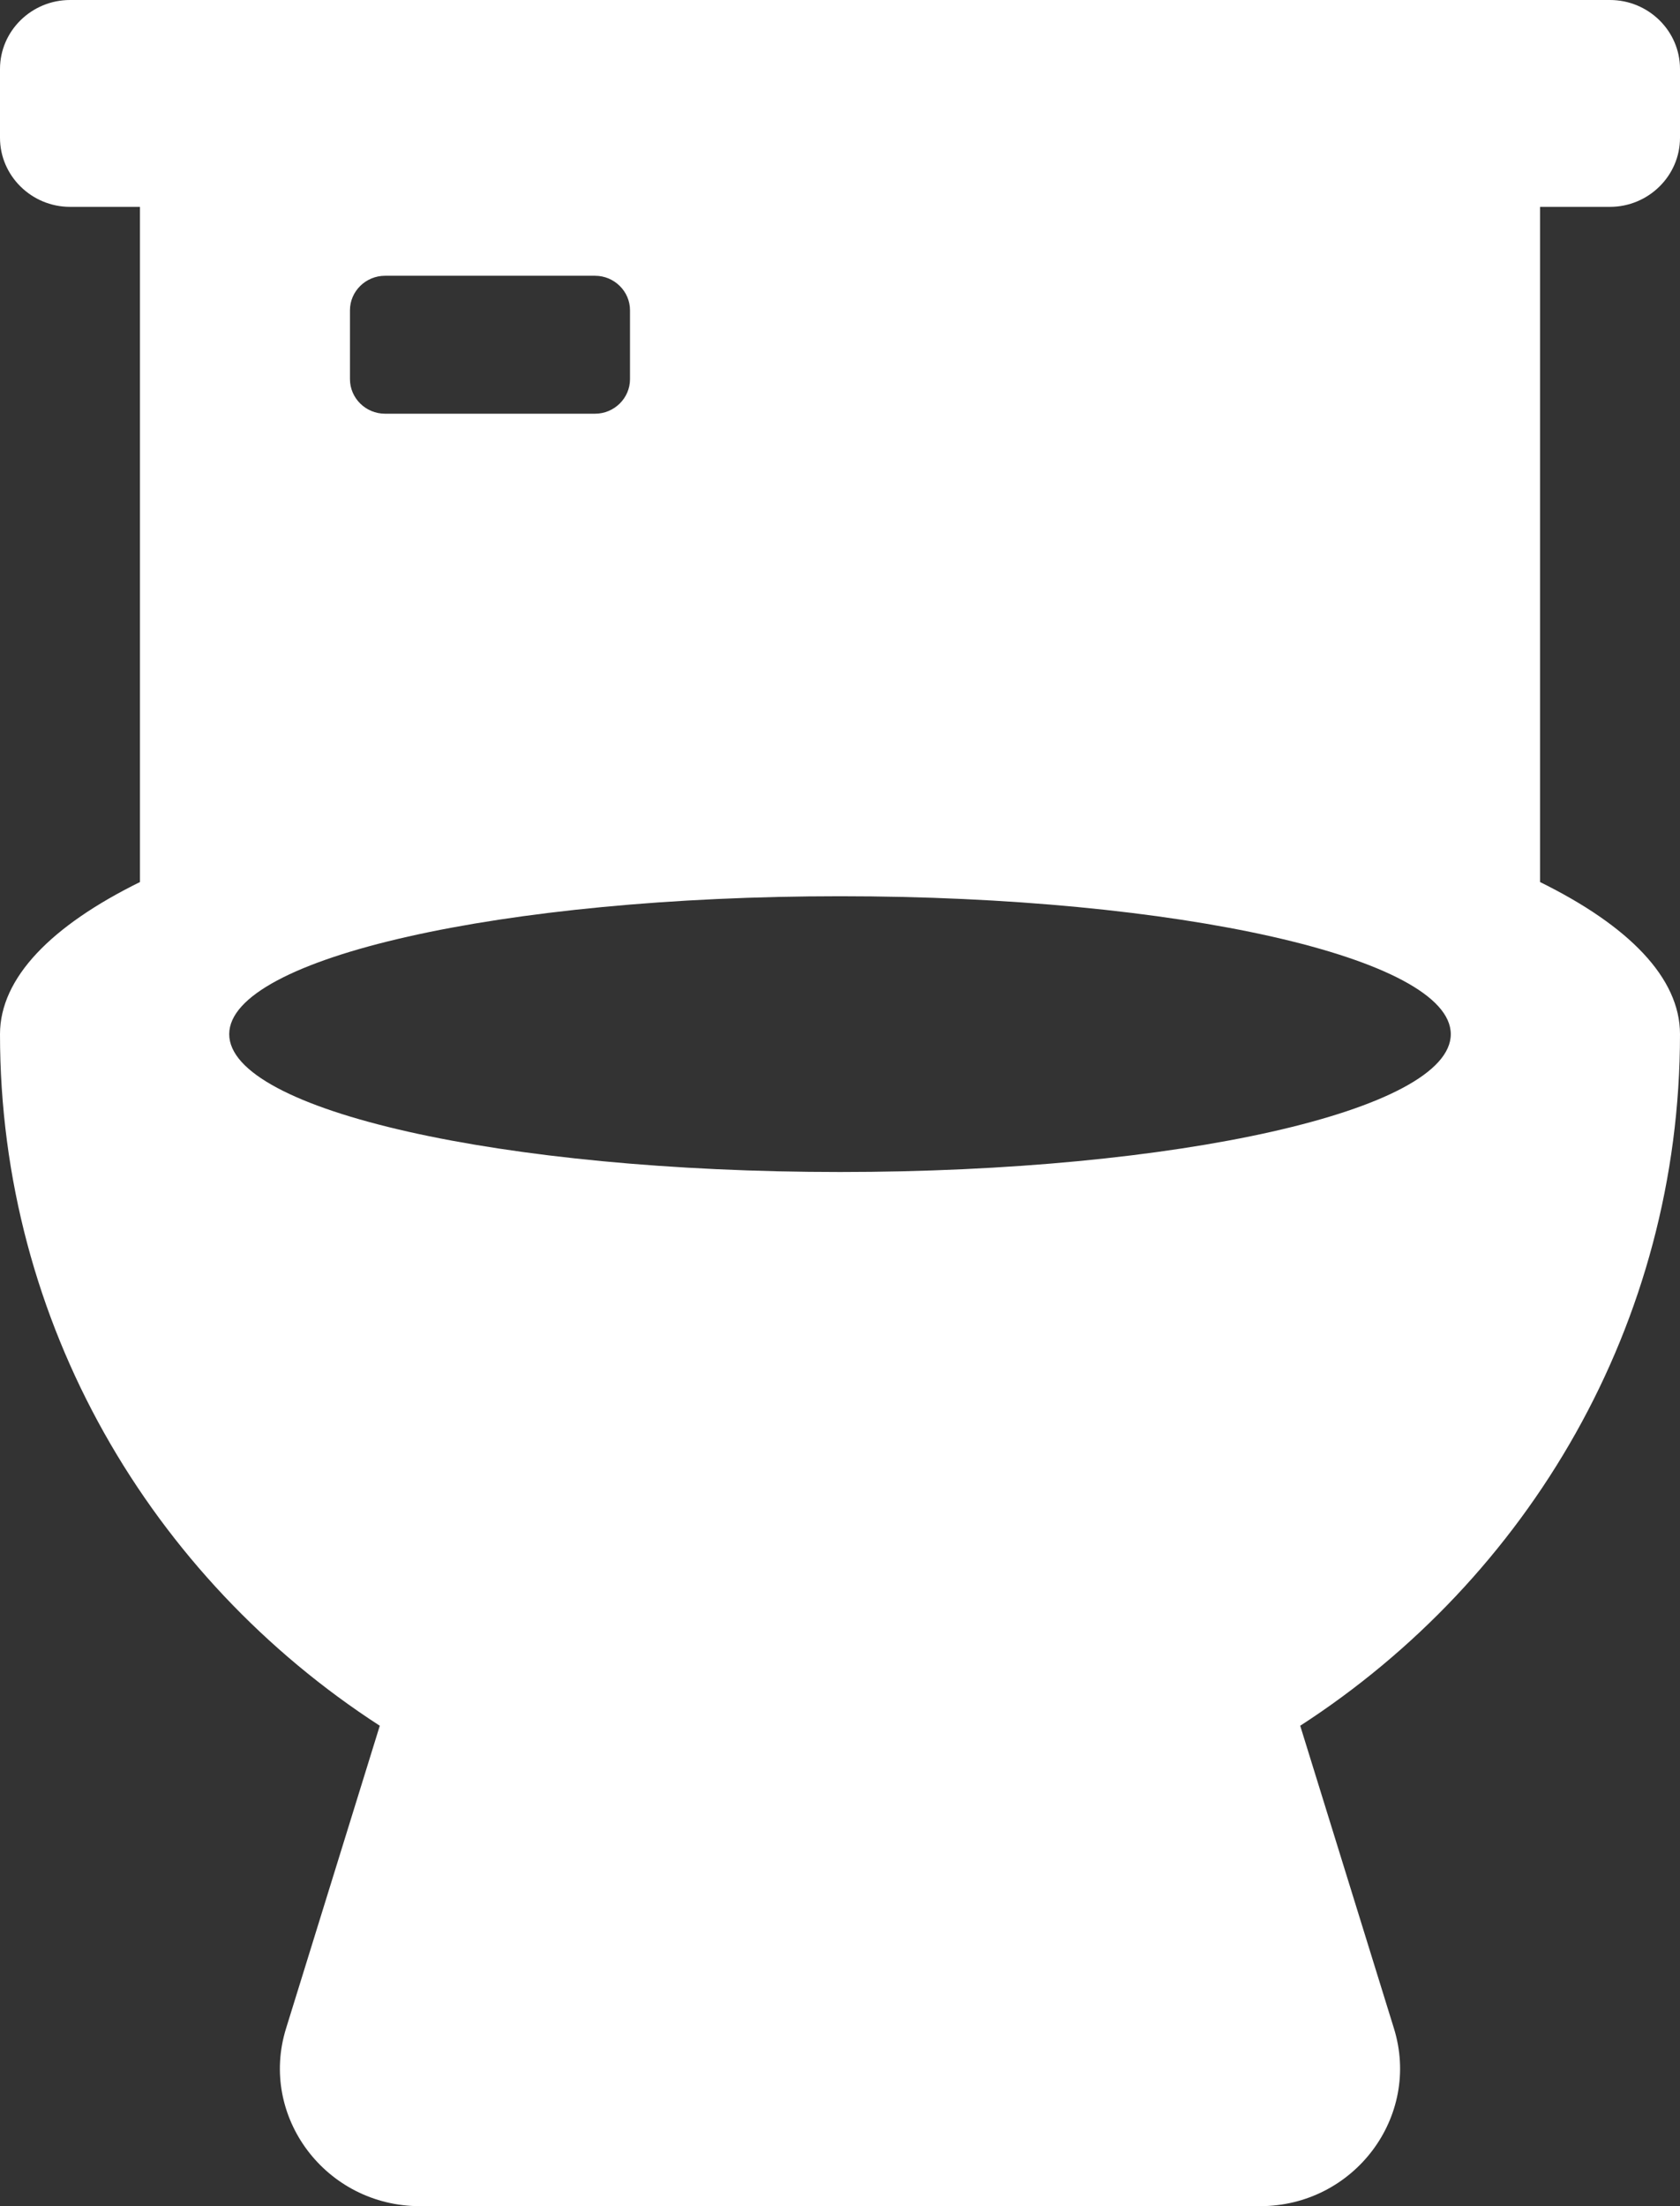 <svg width="16" height="21" viewBox="0 0 16 21" fill="none" xmlns="http://www.w3.org/2000/svg">
<rect x="0" y="0" width="16" height="21" fill="#333333" stroke="none"/>
<g clip-path="url(#clip0_2166_3793)">
<path d="M15.333 1.969C15.7 1.969 16 1.673 16 1.312V0.656C16 0.295 15.7 0 15.333 0H0.667C0.3 0 0 0.295 0 0.656V1.312C0 1.673 0.3 1.969 0.667 1.969H1.333V8.396C0.492 8.81 0 9.306 0 9.844C0 12.6 1.442 15.02 3.617 16.427L2.725 19.306C2.462 20.147 3.104 21 4 21H12C12.896 21 13.537 20.147 13.275 19.306L12.383 16.427C14.558 15.02 16 12.6 16 9.844C16 9.306 15.508 8.81 14.667 8.396V1.969H15.333ZM3.333 2.953C3.333 2.773 3.483 2.625 3.667 2.625H5.667C5.85 2.625 6 2.773 6 2.953V3.609C6 3.79 5.85 3.938 5.667 3.938H3.667C3.483 3.938 3.333 3.79 3.333 3.609V2.953ZM8 11.156C4.787 11.156 2.183 10.57 2.183 9.844C2.183 9.118 4.787 8.531 8 8.531C11.213 8.531 13.817 9.118 13.817 9.844C13.817 10.57 11.213 11.156 8 11.156Z" fill="white"/>
</g>
<defs>
<clipPath id="clip0_2166_3793">
<rect width="16" height="21" fill="white"/>
</clipPath>
</defs>
</svg>

